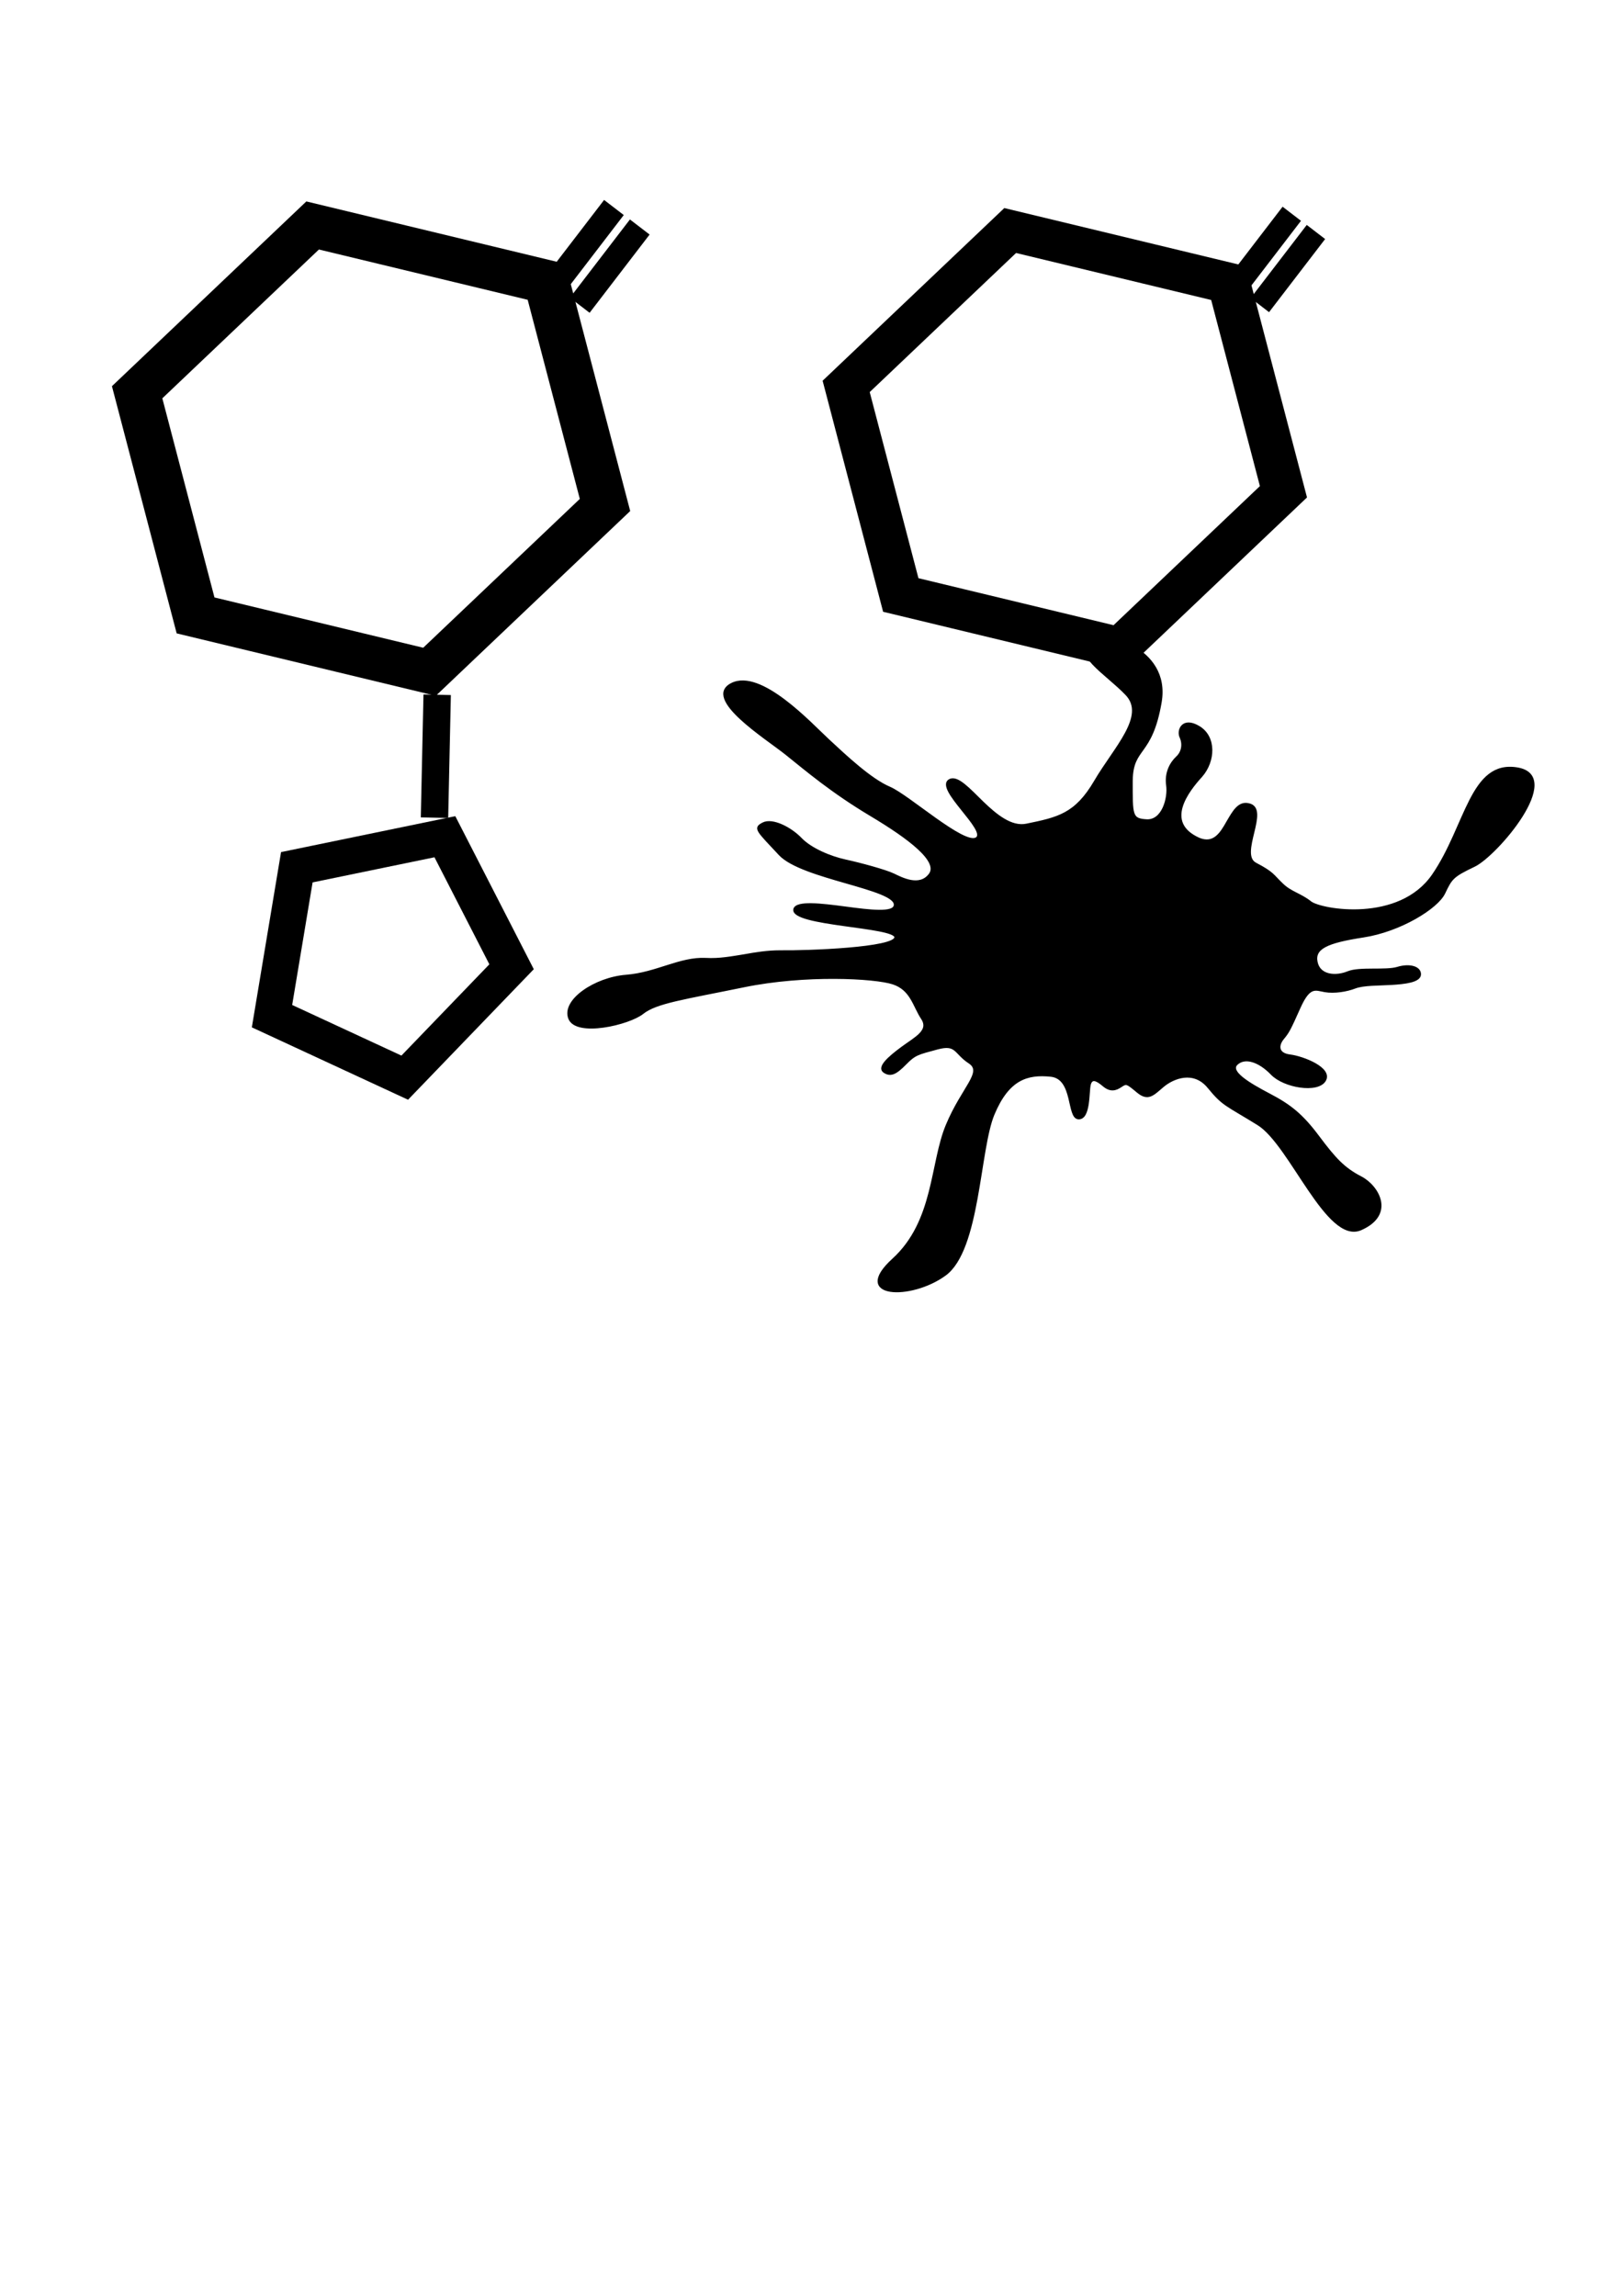 <?xml version="1.0" encoding="UTF-8" standalone="no"?>
<!-- Created with Inkscape (http://www.inkscape.org/) -->

<svg
   width="210mm"
   height="297mm"
   viewBox="0 0 210 297"
   version="1.1"
   id="svg25079"
   inkscape:version="1.2.2 (732a01da63, 2022-12-09)"
   sodipodi:docname="genular_logo.svg"
   xmlns:inkscape="http://www.inkscape.org/namespaces/inkscape"
   xmlns:sodipodi="http://sodipodi.sourceforge.net/DTD/sodipodi-0.dtd"
   xmlns="http://www.w3.org/2000/svg"
   xmlns:svg="http://www.w3.org/2000/svg">
  <sodipodi:namedview
     id="namedview25081"
     pagecolor="#ffffff"
     bordercolor="#000000"
     borderopacity="0.25"
     inkscape:showpageshadow="2"
     inkscape:pageopacity="0.0"
     inkscape:pagecheckerboard="0"
     inkscape:deskcolor="#d1d1d1"
     inkscape:document-units="mm"
     showgrid="false"
     inkscape:zoom="0.84096521"
     inkscape:cx="128.42386"
     inkscape:cy="219.39076"
     inkscape:window-width="1920"
     inkscape:window-height="1111"
     inkscape:window-x="-9"
     inkscape:window-y="-9"
     inkscape:window-maximized="1"
     inkscape:current-layer="layer1" />
  <defs
     id="defs25076">
    <inkscape:path-effect
       effect="bspline"
       id="path-effect24963"
       is_visible="true"
       lpeversion="1"
       weight="33.333"
       steps="2"
       helper_size="0"
       apply_no_weight="true"
       apply_with_weight="true"
       only_selected="false" />
    <inkscape:path-effect
       effect="bspline"
       id="path-effect24967"
       is_visible="true"
       lpeversion="1"
       weight="33.333"
       steps="2"
       helper_size="0"
       apply_no_weight="true"
       apply_with_weight="true"
       only_selected="false" />
    <inkscape:path-effect
       effect="bspline"
       id="path-effect24967-6"
       is_visible="true"
       lpeversion="1"
       weight="33.333"
       steps="2"
       helper_size="0"
       apply_no_weight="true"
       apply_with_weight="true"
       only_selected="false" />
    <inkscape:path-effect
       effect="bspline"
       id="path-effect24967-6-0"
       is_visible="true"
       lpeversion="1"
       weight="33.333"
       steps="2"
       helper_size="0"
       apply_no_weight="true"
       apply_with_weight="true"
       only_selected="false" />
    <inkscape:path-effect
       effect="bspline"
       id="path-effect24963-5"
       is_visible="true"
       lpeversion="1"
       weight="33.333"
       steps="2"
       helper_size="0"
       apply_no_weight="true"
       apply_with_weight="true"
       only_selected="false" />
    <inkscape:path-effect
       effect="bspline"
       id="path-effect24967-4"
       is_visible="true"
       lpeversion="1"
       weight="33.333"
       steps="2"
       helper_size="0"
       apply_no_weight="true"
       apply_with_weight="true"
       only_selected="false" />
    <inkscape:path-effect
       effect="bspline"
       id="path-effect24967-6-5"
       is_visible="true"
       lpeversion="1"
       weight="33.333"
       steps="2"
       helper_size="0"
       apply_no_weight="true"
       apply_with_weight="true"
       only_selected="false" />
  </defs>
  <g
     inkscape:label="Layer 1"
     inkscape:groupmode="layer"
     id="layer1">
    <g
       id="g25054"
       transform="matrix(9.087,0,0,9.087,-4297.144,-599.598)">
      <path
         sodipodi:type="star"
         style="fill:none;fill-opacity:1;stroke:#000000;stroke-width:7.055;stroke-dasharray:none;stroke-opacity:1;stop-color:#000000"
         id="path11362"
         inkscape:flatsided="true"
         sodipodi:sides="6"
         sodipodi:cx="422.69104"
         sodipodi:cy="72.969826"
         sodipodi:r1="37.819729"
         sodipodi:r2="32.752842"
         sodipodi:arg1="1.5707963"
         sodipodi:arg2="2.0943951"
         inkscape:rounded="0"
         inkscape:randomized="0"
         d="m 422.691,110.79 -32.753,-18.91 0,-37.82 32.753,-18.91 32.753,18.91 0,37.82 z"
         inkscape:transform-center-x="4.6255318e-06"
         transform="matrix(0.089,-0.024,0.022,0.084,438.948,76.386)"
         inkscape:transform-center-y="1.1132348e-06" />
      <path
         sodipodi:type="star"
         style="fill:none;fill-opacity:1;stroke:#000000;stroke-width:7.056;stroke-dasharray:none;stroke-opacity:1;stop-color:#000000"
         id="path11364-8"
         inkscape:flatsided="true"
         sodipodi:sides="5"
         sodipodi:cx="379.97699"
         sodipodi:cy="129.69942"
         sodipodi:r1="24.649923"
         sodipodi:r2="19.942207"
         sodipodi:arg1="0.93271033"
         sodipodi:arg2="1.5610289"
         inkscape:rounded="0"
         inkscape:randomized="0"
         d="m 394.66,149.499 -28.976,0.283 -9.223,-27.471 23.276,-17.261 23.609,16.803 z"
         inkscape:transform-center-x="-0.082341065"
         inkscape:transform-center-y="0.057641214"
         transform="matrix(0.053,-0.054,0.051,0.05,451.632,93.584)" />
      <path
         style="fill:#000000;fill-opacity:1;stroke:none;stroke-width:3.528;stroke-dasharray:none;stroke-opacity:1;stop-color:#000000"
         d="m 477.418,69.299 c -0.065,-0.472 -0.13,-0.945 -0.195,-1.418"
         id="path24961"
         inkscape:path-effect="#path-effect24963"
         inkscape:original-d="m 477.41842,69.299086 c -0.0646,-0.472482 -0.12951,-0.945229 -0.19465,-1.41824" />
      <g
         id="g25045"
         transform="rotate(42.27,480.133,67.928)">
        <path
           style="fill:#000000;fill-opacity:1;stroke:#000000;stroke-width:0.353;stroke-dasharray:none;stroke-opacity:1;stop-color:#000000"
           d="m 482.497,69.025 c -0.039,-0.466 -0.078,-0.932 -0.117,-1.399"
           id="path24965"
           inkscape:path-effect="#path-effect24967"
           inkscape:original-d="m 482.49659,69.025322 c -0.0389,-0.466078 -0.078,-0.932438 -0.11742,-1.399075" />
        <path
           style="fill:#000000;fill-opacity:1;stroke:#000000;stroke-width:0.353;stroke-dasharray:none;stroke-opacity:1;stop-color:#000000"
           d="m 482.038,69.067 c -0.039,-0.466 -0.078,-0.932 -0.117,-1.399"
           id="path24965-2"
           inkscape:path-effect="#path-effect24967-6"
           inkscape:original-d="m 482.03775,69.067035 c -0.0389,-0.466078 -0.078,-0.932438 -0.11742,-1.399075" />
      </g>
      <path
         style="fill:#000000;fill-opacity:1;stroke:#000000;stroke-width:0.39;stroke-dasharray:none;stroke-opacity:1;stop-color:#000000"
         d="m 479.076,77.625 c 0.013,-0.583 0.025,-1.166 0.038,-1.75"
         id="path24965-2-6"
         inkscape:path-effect="#path-effect24967-6-0"
         inkscape:original-d="m 479.07551,77.62516 c 0.0129,-0.582938 0.0255,-1.166252 0.0379,-1.749953" />
    </g>
    <g
       id="g26225"
       transform="matrix(8.493,0,0,8.493,-3788.248,-602.762)">
      <path
         d="m 462.673,80.693 c 0.144,-0.104 1.197,0.129 1.053,0.974 -0.144,0.839 -0.432,0.668 -0.441,1.194 0,0.533 -0.009,0.594 0.234,0.606 0.243,0.006 0.333,-0.343 0.306,-0.533 -0.027,-0.19 0.054,-0.337 0.144,-0.423 0.09,-0.08 0.108,-0.202 0.063,-0.306 -0.054,-0.104 0.027,-0.312 0.279,-0.159 0.252,0.153 0.234,0.521 0.036,0.747 -0.207,0.227 -0.585,0.71 -0.036,0.955 0.225,0.092 0.333,-0.08 0.432,-0.257 0.09,-0.153 0.171,-0.306 0.324,-0.269 0.324,0.067 -0.171,0.766 0.108,0.906 0.27,0.141 0.261,0.178 0.396,0.306 0.135,0.135 0.279,0.153 0.441,0.282 0.162,0.122 1.35,0.331 1.863,-0.416 0.513,-0.747 0.576,-1.745 1.287,-1.623 0.711,0.122 -0.324,1.323 -0.657,1.482 -0.333,0.159 -0.351,0.19 -0.459,0.416 -0.108,0.227 -0.675,0.576 -1.233,0.661 -0.558,0.086 -0.756,0.178 -0.711,0.392 0.045,0.214 0.297,0.227 0.477,0.153 0.18,-0.073 0.576,-0.012 0.756,-0.067 0.18,-0.055 0.342,-0.012 0.342,0.098 0,0.11 -0.234,0.135 -0.432,0.147 -0.198,0.012 -0.432,0.006 -0.558,0.055 -0.126,0.049 -0.315,0.08 -0.459,0.055 -0.144,-0.025 -0.234,-0.092 -0.387,0.251 -0.153,0.343 -0.171,0.374 -0.252,0.472 -0.081,0.098 -0.09,0.233 0.108,0.257 0.198,0.025 0.639,0.196 0.531,0.38 -0.108,0.184 -0.621,0.098 -0.81,-0.098 -0.189,-0.196 -0.405,-0.269 -0.531,-0.153 -0.126,0.116 0.18,0.3 0.495,0.465 0.315,0.165 0.495,0.306 0.747,0.643 0.252,0.337 0.387,0.484 0.648,0.619 0.261,0.135 0.513,0.563 0,0.79 -0.513,0.227 -1.071,-1.292 -1.566,-1.598 -0.495,-0.306 -0.531,-0.288 -0.756,-0.563 -0.225,-0.276 -0.54,-0.147 -0.693,-0.018 -0.153,0.129 -0.225,0.22 -0.387,0.086 -0.162,-0.135 -0.171,-0.141 -0.252,-0.086 -0.081,0.055 -0.162,0.08 -0.27,-0.012 -0.108,-0.092 -0.18,-0.116 -0.207,-0.012 -0.027,0.104 0,0.521 -0.171,0.514 -0.171,-0.006 -0.063,-0.612 -0.423,-0.649 -0.36,-0.037 -0.648,0.049 -0.873,0.588 -0.225,0.539 -0.216,2.064 -0.738,2.444 -0.522,0.38 -1.431,0.349 -0.792,-0.233 0.639,-0.582 0.576,-1.464 0.819,-2.045 0.243,-0.582 0.567,-0.808 0.342,-0.955 -0.225,-0.147 -0.189,-0.294 -0.486,-0.214 -0.297,0.08 -0.342,0.086 -0.486,0.233 -0.144,0.147 -0.225,0.19 -0.324,0.123 -0.099,-0.067 0.063,-0.214 0.27,-0.367 0.207,-0.153 0.432,-0.257 0.306,-0.447 -0.126,-0.19 -0.162,-0.441 -0.441,-0.533 -0.279,-0.092 -1.341,-0.147 -2.268,0.043 -0.927,0.19 -1.341,0.245 -1.548,0.41 -0.207,0.165 -1.008,0.355 -1.116,0.08 -0.108,-0.276 0.396,-0.612 0.864,-0.649 0.468,-0.037 0.819,-0.276 1.215,-0.257 0.207,0.012 0.396,-0.025 0.585,-0.055 0.171,-0.031 0.351,-0.061 0.549,-0.061 0.414,0.006 1.755,-0.043 1.755,-0.214 0,-0.171 -1.602,-0.184 -1.539,-0.429 0.036,-0.116 0.405,-0.073 0.774,-0.024 0.369,0.049 0.747,0.098 0.756,-0.037 0.027,-0.257 -1.413,-0.404 -1.755,-0.772 -0.342,-0.367 -0.396,-0.398 -0.252,-0.472 0.144,-0.073 0.423,0.073 0.576,0.233 0.153,0.159 0.45,0.282 0.675,0.331 0.225,0.049 0.612,0.153 0.738,0.214 0.126,0.061 0.396,0.202 0.549,0 0.153,-0.202 -0.306,-0.551 -0.9,-0.906 -0.594,-0.355 -0.981,-0.686 -1.287,-0.931 -0.306,-0.245 -1.269,-0.845 -0.828,-1.066 0.441,-0.22 1.197,0.6 1.467,0.851 0.27,0.251 0.648,0.606 0.936,0.729 0.288,0.122 1.134,0.888 1.323,0.772 0.189,-0.116 -0.639,-0.766 -0.405,-0.888 0.117,-0.061 0.297,0.141 0.504,0.343 0.198,0.19 0.432,0.386 0.666,0.337 0.477,-0.098 0.747,-0.153 1.044,-0.661 0.297,-0.508 0.792,-0.992 0.477,-1.323 -0.315,-0.331 -0.855,-0.625 -0.531,-0.851"
         fill="#8dd3f1"
         fill-rule="evenodd"
         id="path17569-0"
         style="fill:#000000;stroke:#000000;stroke-width:0.031" />
      <path
         sodipodi:type="star"
         style="fill:none;fill-opacity:1;stroke:#000000;stroke-width:7.055;stroke-dasharray:none;stroke-opacity:1;stop-color:#000000"
         id="path11362-5"
         inkscape:flatsided="true"
         sodipodi:sides="6"
         sodipodi:cx="422.69104"
         sodipodi:cy="72.969826"
         sodipodi:r1="37.819729"
         sodipodi:r2="32.752842"
         sodipodi:arg1="1.5707963"
         sodipodi:arg2="2.0943951"
         inkscape:rounded="0"
         inkscape:randomized="0"
         d="m 422.691,110.79 -32.753,-18.91 0,-37.82 32.753,-18.91 32.753,18.91 0,37.82 z"
         inkscape:transform-center-x="4.6255318e-06"
         transform="matrix(0.089,-0.024,0.022,0.084,423.041,81.675)"
         inkscape:transform-center-y="1.1132348e-06" />
      <path
         style="fill:#000000;fill-opacity:1;stroke:none;stroke-width:3.528;stroke-dasharray:none;stroke-opacity:1;stop-color:#000000"
         d="m 461.511,74.589 c -0.065,-0.472 -0.13,-0.945 -0.195,-1.418"
         id="path24961-1"
         inkscape:path-effect="#path-effect24963-5"
         inkscape:original-d="m 461.51144,74.588656 c -0.0646,-0.472482 -0.12951,-0.945229 -0.19465,-1.41824" />
      <g
         id="g25045-6"
         transform="rotate(42.27,465.338,49.998)">
        <path
           style="fill:#000000;fill-opacity:1;stroke:#000000;stroke-width:0.353;stroke-dasharray:none;stroke-opacity:1;stop-color:#000000"
           d="m 482.497,69.025 c -0.039,-0.466 -0.078,-0.932 -0.117,-1.399"
           id="path24965-4"
           inkscape:path-effect="#path-effect24967-4"
           inkscape:original-d="m 482.49659,69.025322 c -0.0389,-0.466078 -0.078,-0.932438 -0.11742,-1.399075" />
        <path
           style="fill:#000000;fill-opacity:1;stroke:#000000;stroke-width:0.353;stroke-dasharray:none;stroke-opacity:1;stop-color:#000000"
           d="m 482.038,69.067 c -0.039,-0.466 -0.078,-0.932 -0.117,-1.399"
           id="path24965-2-2"
           inkscape:path-effect="#path-effect24967-6-5"
           inkscape:original-d="m 482.03775,69.067035 c -0.0389,-0.466078 -0.078,-0.932438 -0.11742,-1.399075" />
      </g>
    </g>
  </g>
</svg>
